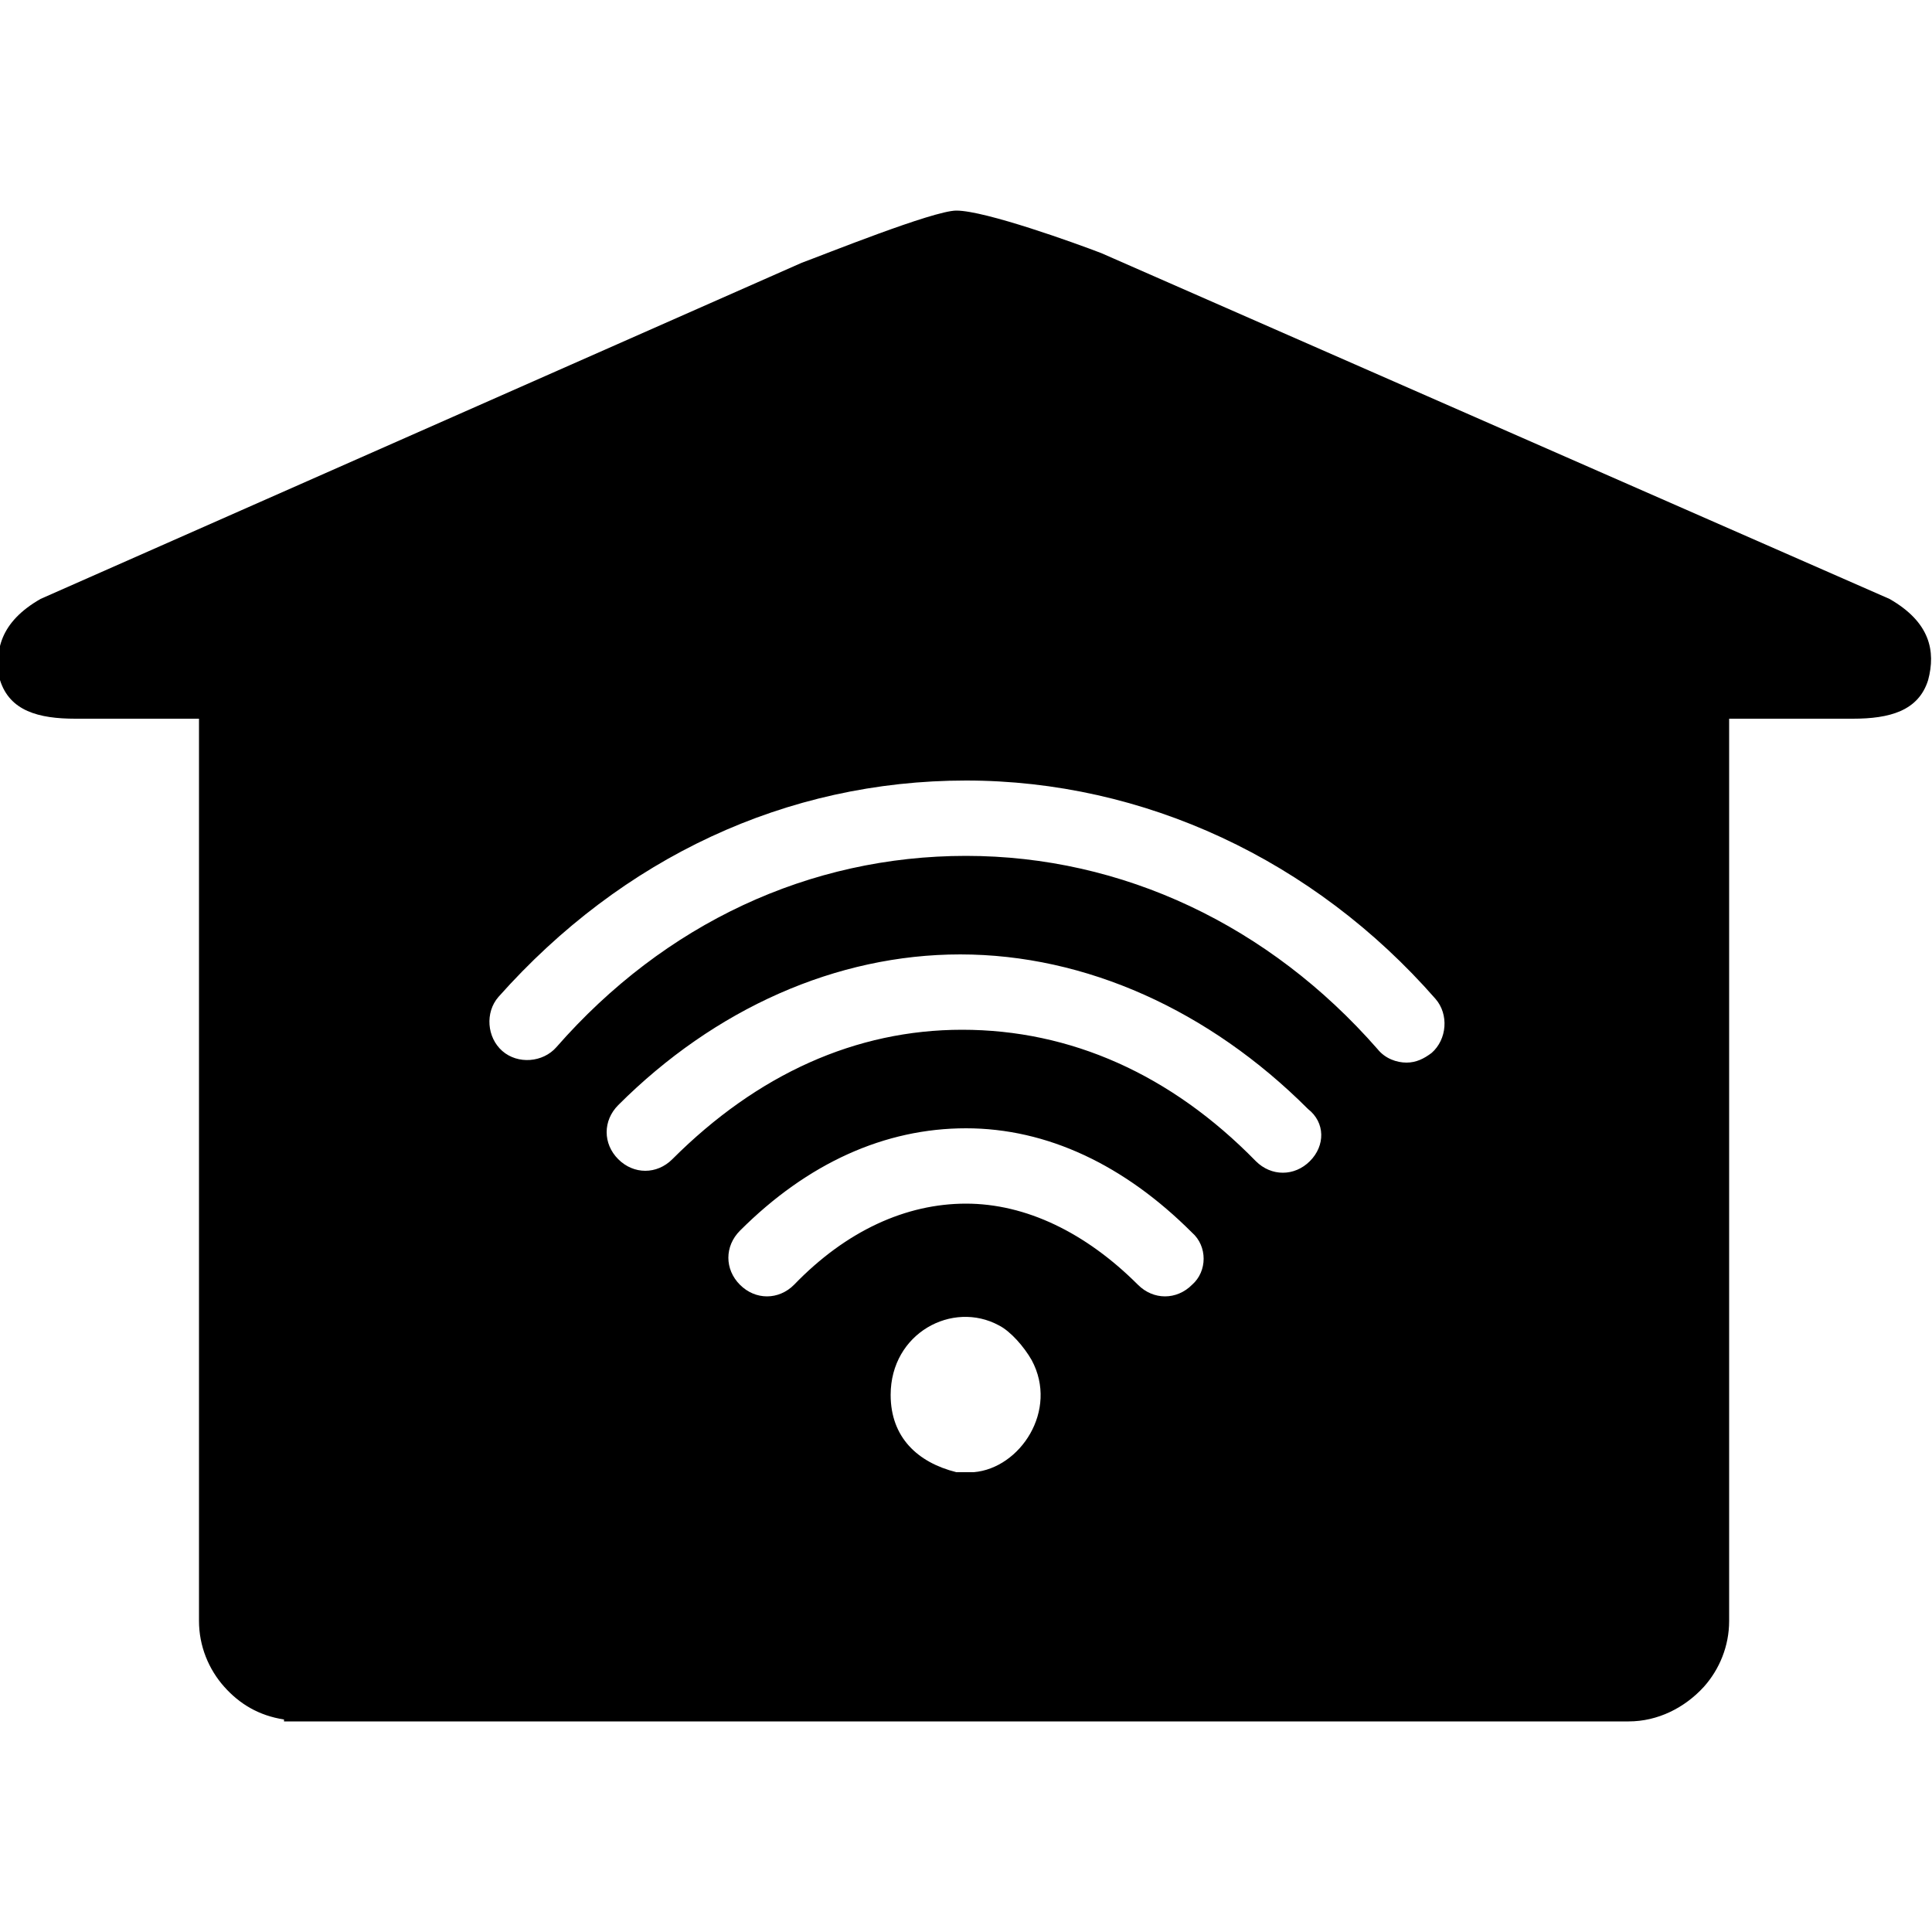<?xml version="1.0" encoding="utf-8"?>
<!-- Generator: Adobe Illustrator 19.1.0, SVG Export Plug-In . SVG Version: 6.00 Build 0)  -->
<svg version="1.1" id="Layer_1" xmlns="http://www.w3.org/2000/svg" xmlns:xlink="http://www.w3.org/1999/xlink" x="0px" y="0px"
	 viewBox="-269 191 100 100" style="enable-background:new -269 191 100 100;" xml:space="preserve">
<g>
	<path d="M-171.2,222l-40.8-17.9c-1.3-0.5-6-2.2-7.5-2.2c-1.2,0-6.9,2.3-8,2.7l-39.4,17.4c-2.1,1.2-2.4,2.7-2.1,4.2
		c0.5,1.6,2,2,3.9,2h6.4l0,46.7c0,1.3,0.5,2.5,1.3,3.4c0.8,0.9,1.8,1.5,3.1,1.7v0.1h0.8h24h5.7h6.9h29.4h2.8c1.5,0,2.9-0.7,3.9-1.8
		c0.8-0.9,1.3-2.1,1.3-3.4v-46.7h0.6h5.8c1.9,0,3.4-0.4,3.9-2C-168.8,224.7-169.1,223.2-171.2,222 M-218.6,267.2h-0.9
		c-2-0.5-3.4-1.8-3.4-4c0-3.2,3.2-4.9,5.6-3.6c0.6,0.3,1.3,1.1,1.7,1.8C-214.2,264-216.2,267-218.6,267.2 M-207.3,257.5
		c-0.4,0.4-0.9,0.6-1.4,0.6c-0.5,0-1-0.2-1.4-0.6c-2.7-2.7-5.8-4.2-8.9-4.2h0c-3.1,0-6.2,1.4-8.9,4.2c-0.8,0.8-2,0.8-2.8,0
		c-0.8-0.8-0.8-2,0-2.8c3.5-3.5,7.5-5.3,11.7-5.3h0c4.2,0,8.2,1.9,11.7,5.4C-206.5,255.5-206.5,256.8-207.3,257.5 M-201.2,251.1
		c-0.4,0.4-0.9,0.6-1.4,0.6c-0.5,0-1-0.2-1.4-0.6c-4.4-4.5-9.6-6.8-15.2-6.8c-5.5,0-10.6,2.3-15,6.7c-0.8,0.8-2,0.8-2.8,0
		c-0.8-0.8-0.8-2,0-2.8c5-5,11.3-7.8,17.7-7.8c6.5,0,12.9,2.9,18,8C-200.4,249.1-200.4,250.3-201.2,251.1 M-194.9,245.5
		c-0.4,0.3-0.8,0.5-1.3,0.5c-0.5,0-1.1-0.2-1.5-0.7c-5.6-6.4-13.2-10-21.3-10c-8.1,0-15.6,3.5-21.2,9.9c-0.7,0.8-2,0.9-2.8,0.2
		c-0.8-0.7-0.9-2-0.2-2.8c6.4-7.2,14.9-11.2,24.2-11.2c9.2,0,18,4.1,24.3,11.3C-194,243.5-194.1,244.8-194.9,245.5"/>
</g>
</svg>
